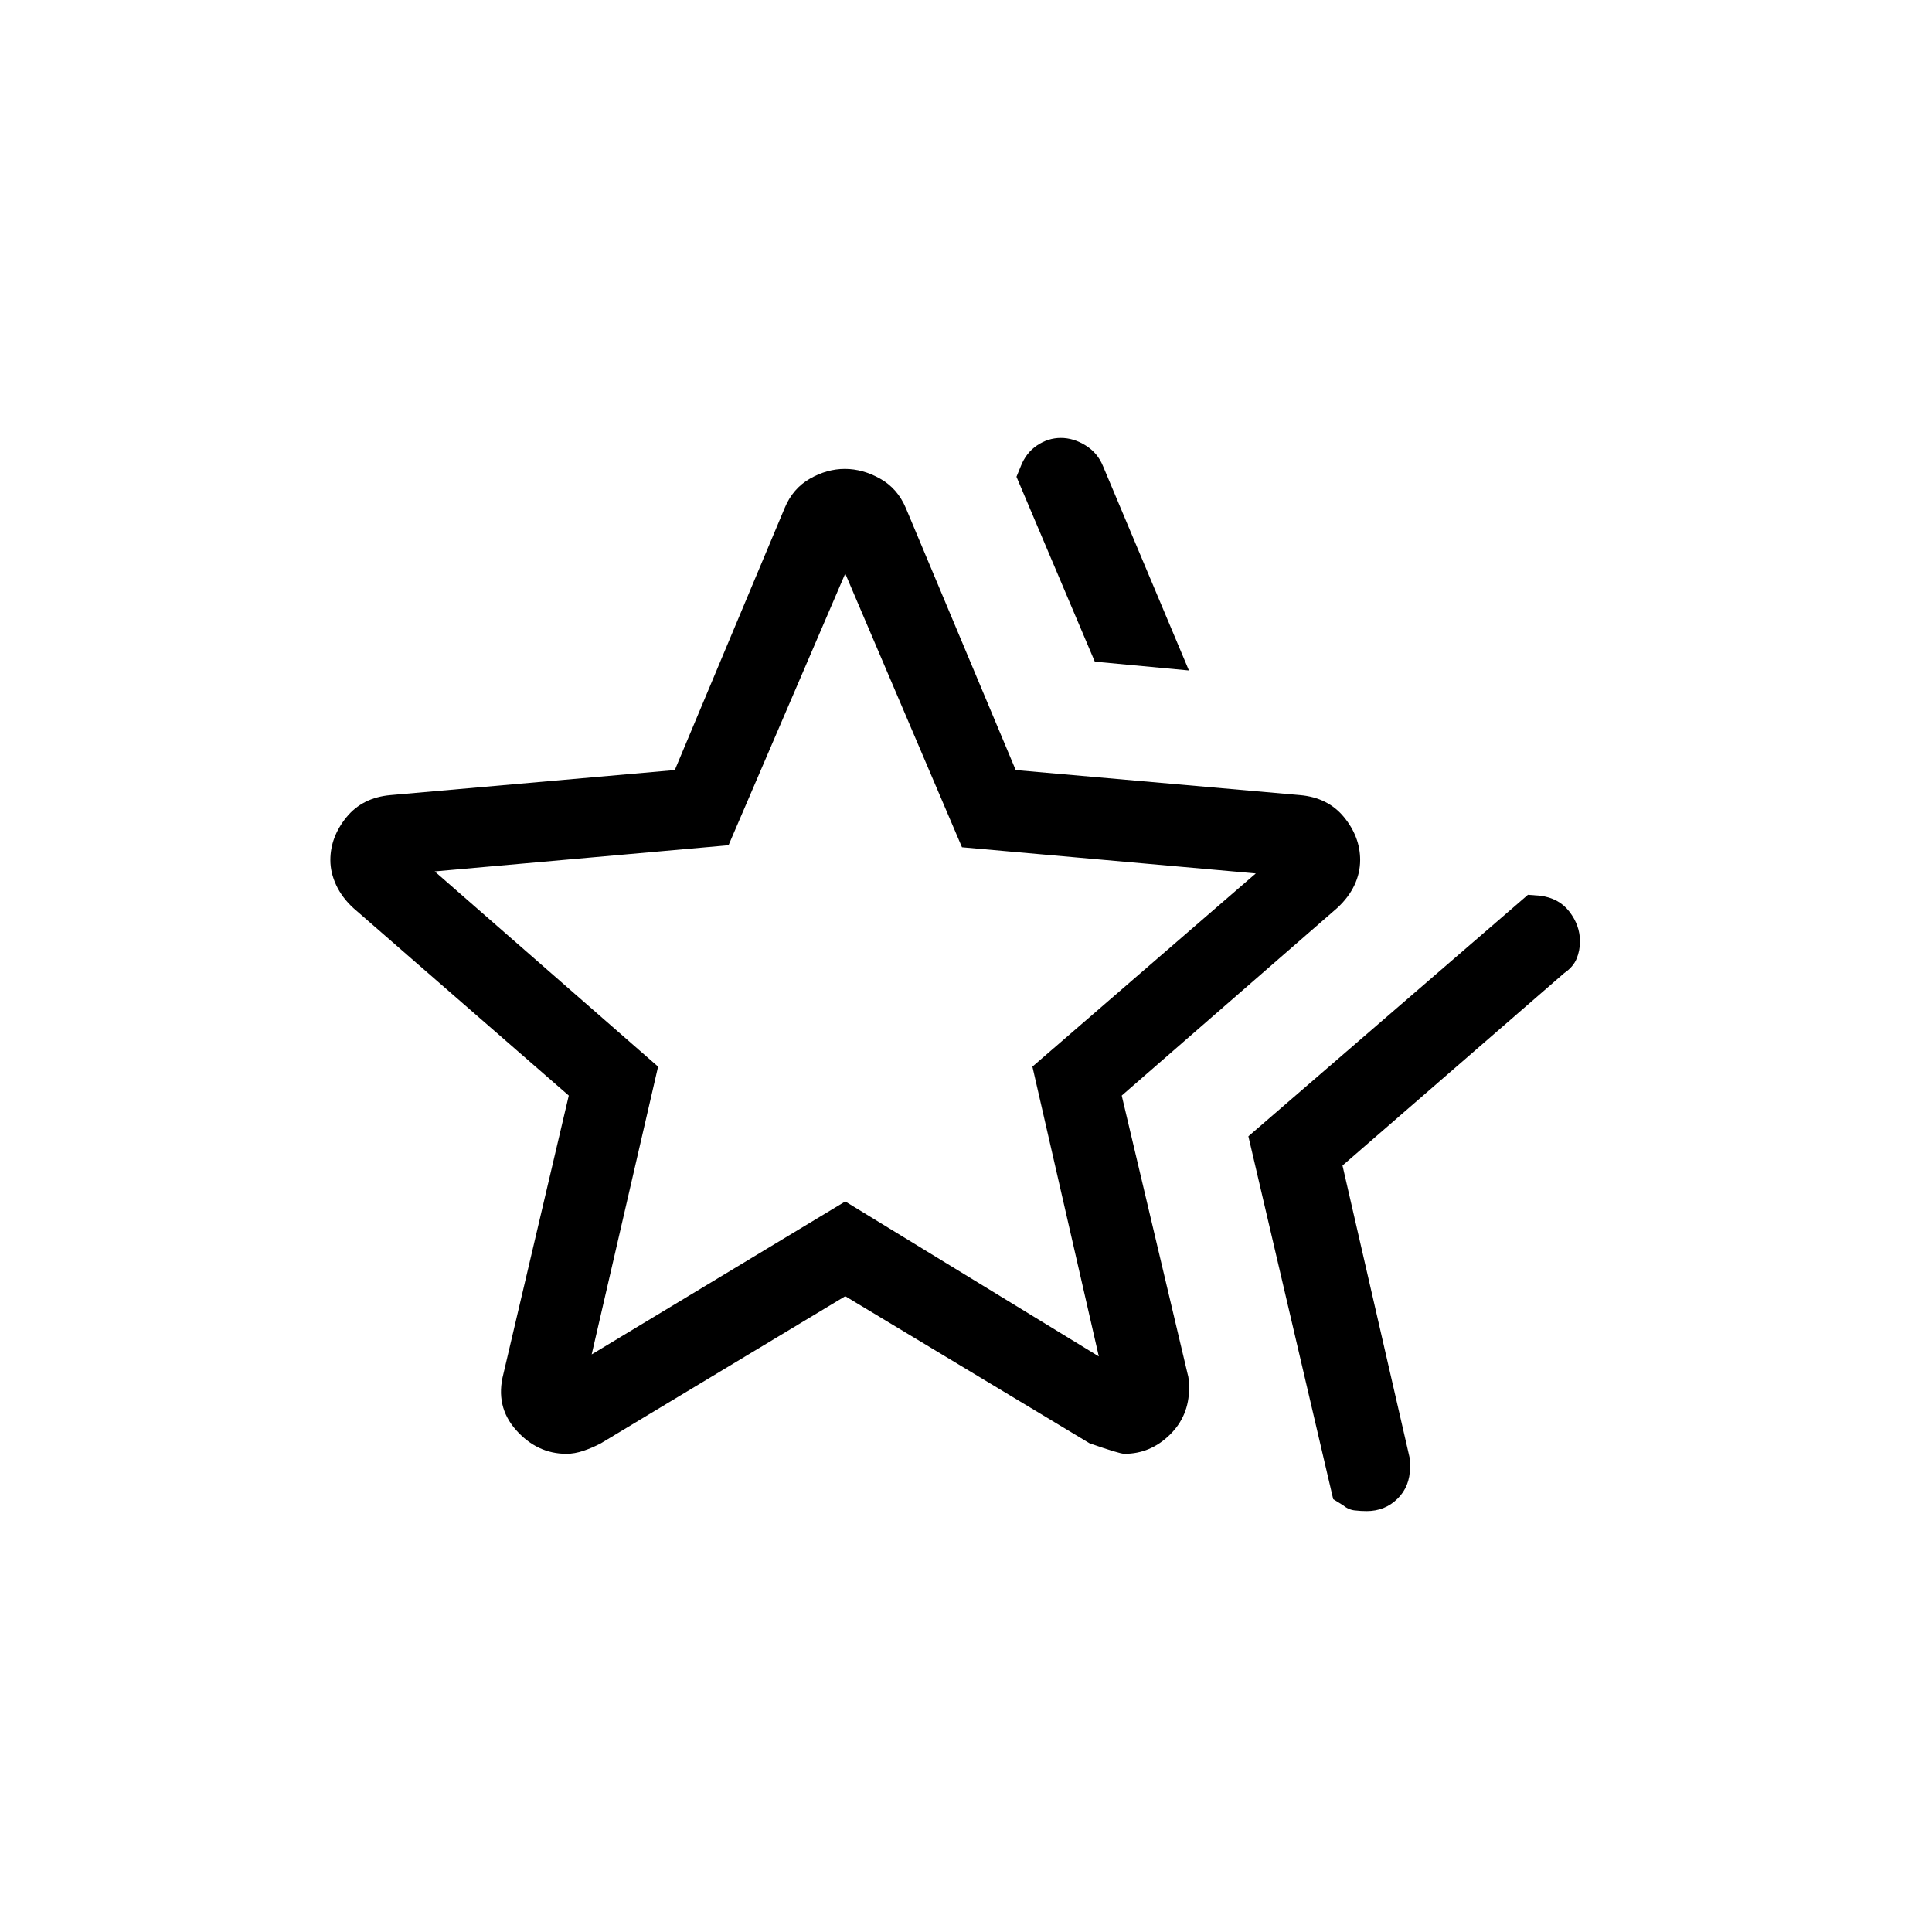 <svg xmlns="http://www.w3.org/2000/svg" height="24" viewBox="0 -960 960 960" width="24"><path d="m620.31-395.38 138.92-120 6 .46q9.37 1.13 14.61 7.94 5.24 6.81 5.24 14.75 0 4.54-1.68 8.62-1.69 4.09-6.17 7.15l-110.15 95.61 33.31 145q.23 1.12.23 2.51v2.5q0 9.46-6.23 15.57-6.24 6.12-15.31 6.12-2.84 0-5.96-.35t-5.81-2.58l-4.85-3-42.15-180.3ZM544-631.23l-38.92-91.85 2.07-5.07q2.64-6.84 8.17-10.54 5.53-3.7 11.8-3.7 6.28 0 12.27 3.7 6 3.69 8.69 10.3l42.69 101.54-46.77-4.38ZM294-287l126-76 126 77-33-144 111-96-146-13-58-136-58 135-146 13 111 97-33 143Zm-43.85 9.62 32.47-138.24-107.01-93.15q-5.69-5.23-8.57-11.44-2.89-6.2-2.89-12.41 0-11.44 7.96-21.26 7.97-9.81 21.89-11.04l141.3-12.44 54.62-130.26q4.04-9.69 12.52-14.53 8.48-4.85 17.37-4.85 8.88 0 17.52 4.85 8.63 4.84 12.75 14.53l54.62 130.26L646-564.92q13.92 1.23 21.89 11.02 7.96 9.79 7.96 21.22 0 6.53-2.89 12.6-2.88 6.08-8.57 11.31l-107.01 93.15 32.72 138.27q.75 2.2.75 7.09 0 13.88-9.64 23.26-9.64 9.39-22.49 9.39-2.41 0-17.34-5.24L420-315.92l-121.38 73.07q-4.24 2.24-8.68 3.74-4.44 1.5-8.48 1.5-14.54 0-25.04-11.81t-6.27-27.96ZM420-460.77Z"/></svg>